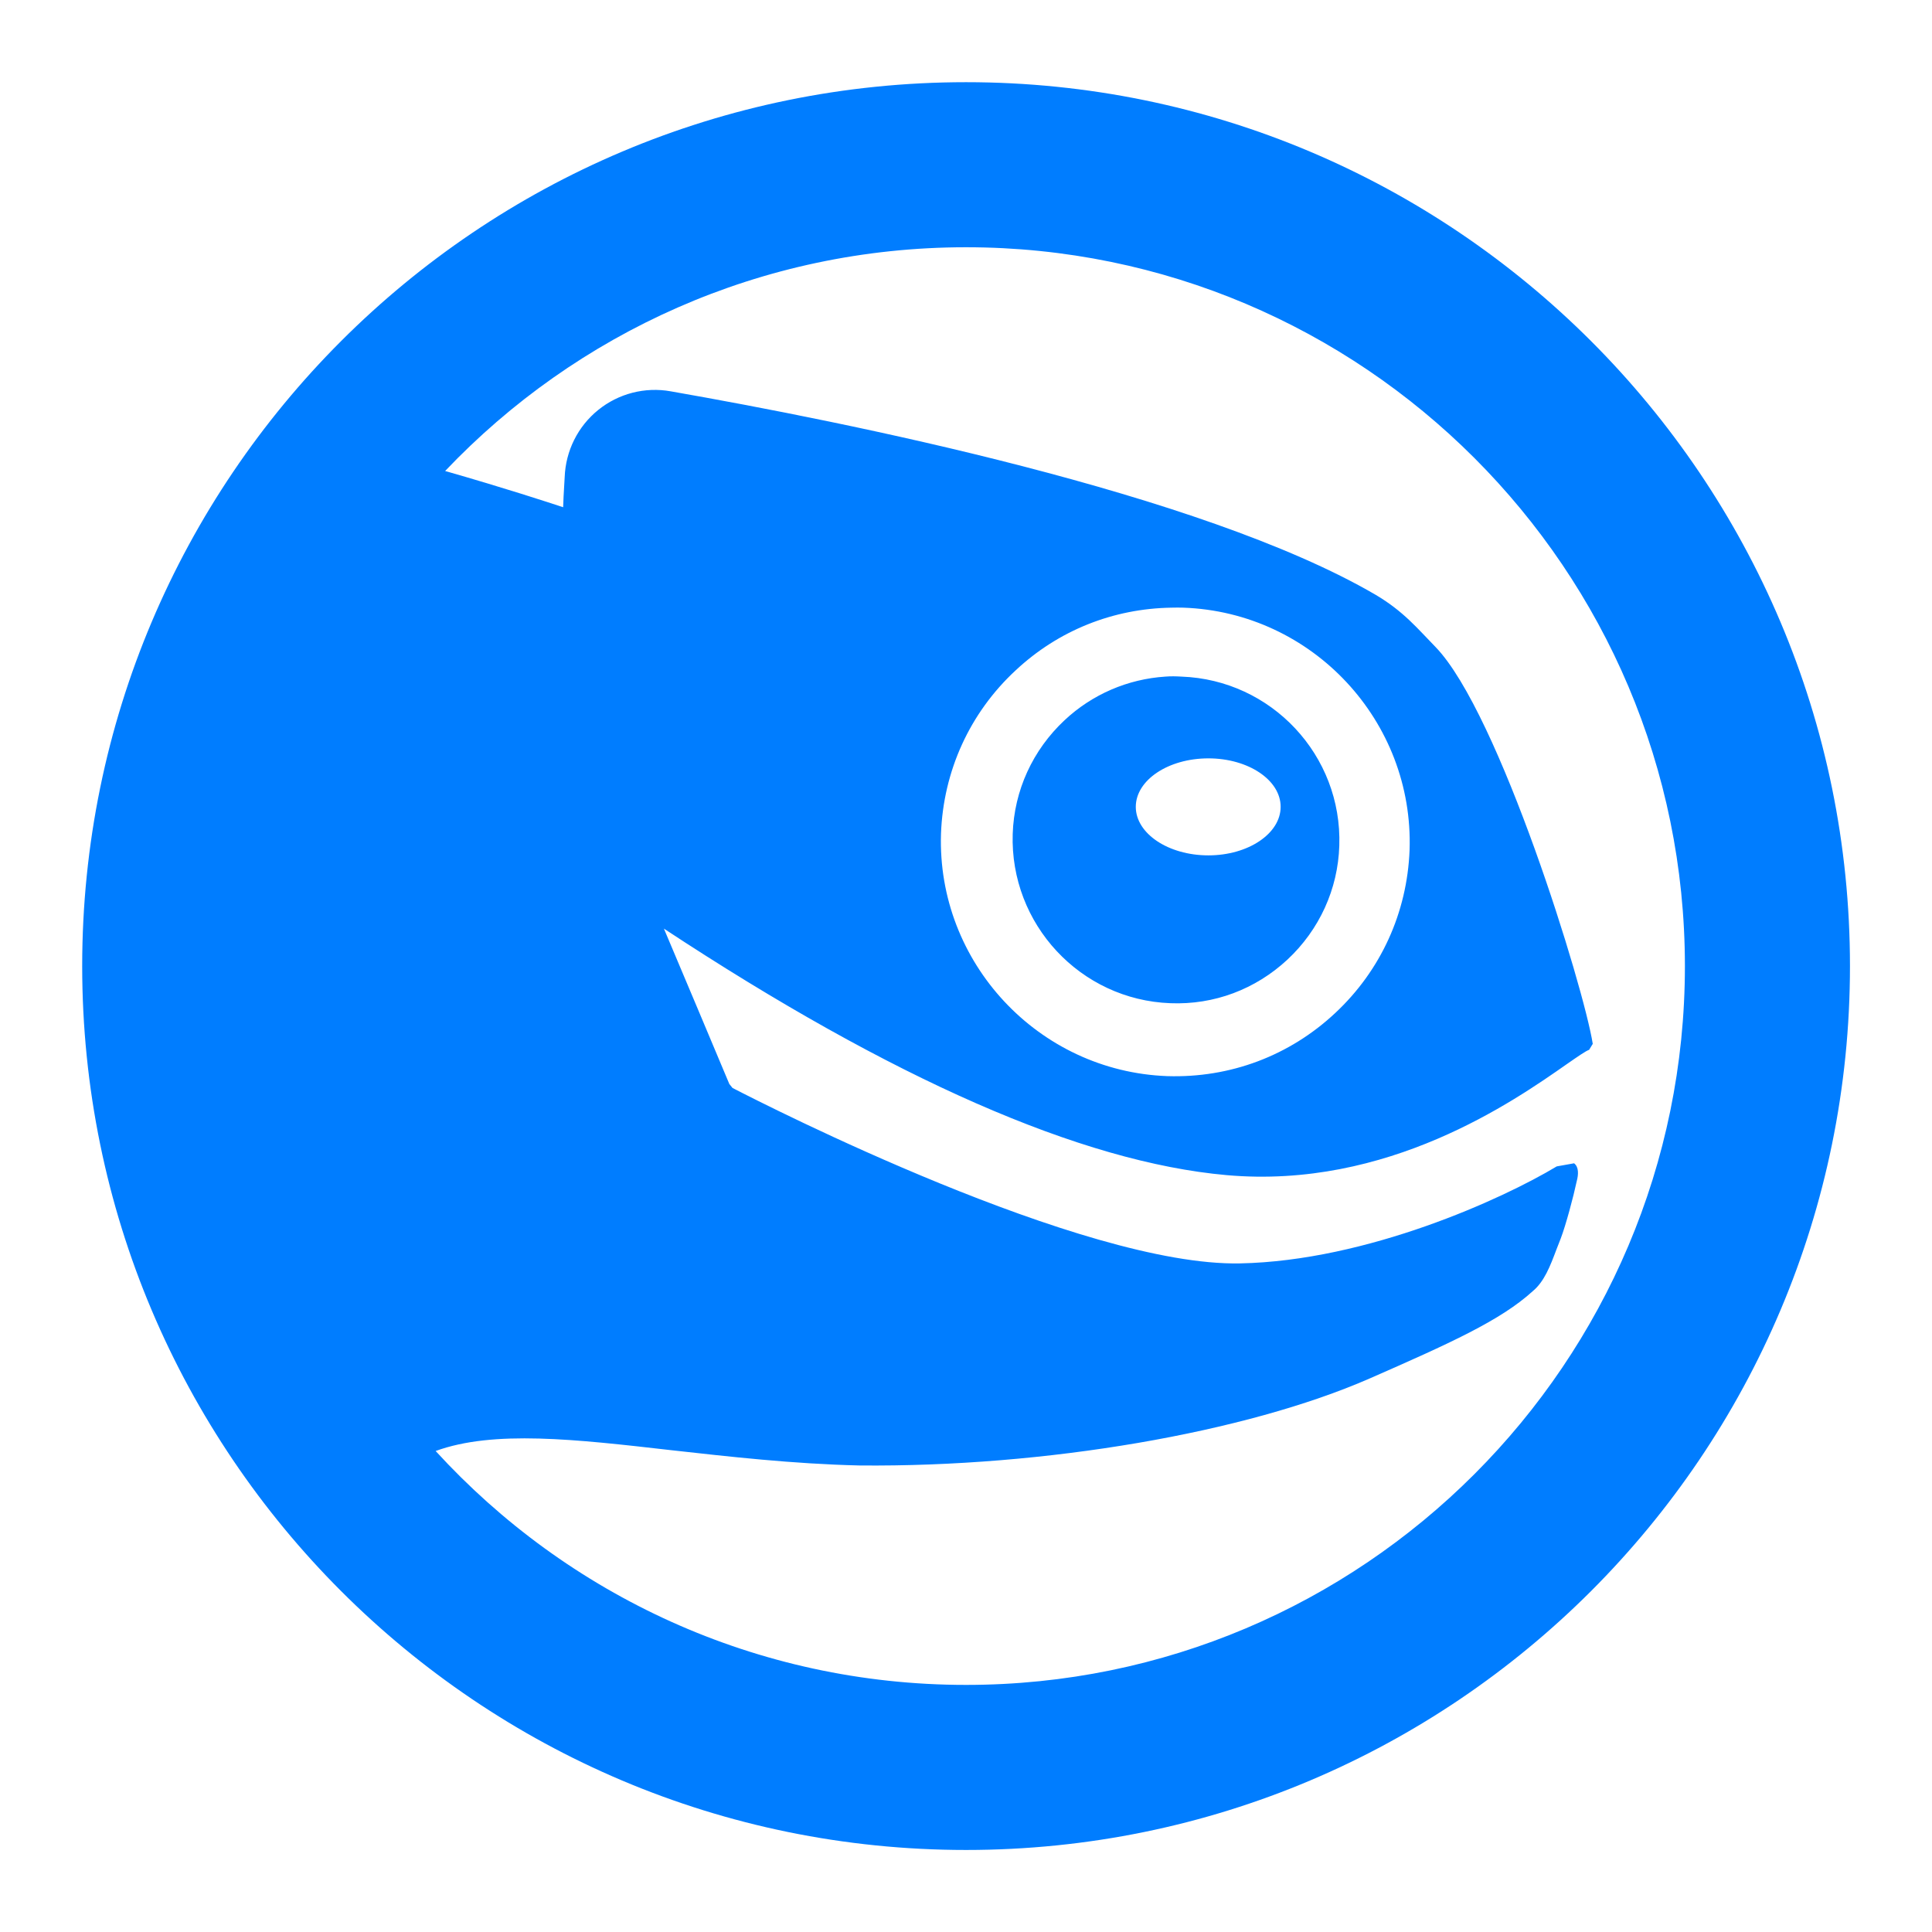 <svg clip-rule="evenodd" fill-rule="evenodd" stroke-linejoin="round" stroke-miterlimit="2" viewBox="0 0 48 48" xmlns="http://www.w3.org/2000/svg"><path fill="rgb(0, 125, 255)" d="m11 3c4.418 0 8 3.582 8 8s-3.582 8-8 8-8-3.582-8-8 3.582-8 8-8zm-4.801 12.389c1.19 1.301 2.901 2.117 4.801 2.117 3.591 0 6.506-2.915 6.506-6.506s-2.915-6.506-6.506-6.506c-1.855 0-3.53.778-4.715 2.025.548.157.928.282 1.068.328 0-.032.006-.137.014-.273.009-.237.119-.458.303-.607s.424-.211.657-.169c1.574.276 4.797.919 6.377 1.84.258.152.385.311.545.474.577.596 1.342 3.079 1.423 3.592l-.033.054c-.03.01-.103.061-.197.126-.487.341-1.626 1.138-3.085 1.008-1.313-.117-3.026-.87-5.092-2.231.091.215.521 1.235.592 1.406l.029.036c.299.155 3.169 1.617 4.594 1.588 1.149-.023 2.376-.583 2.866-.878l.157-.028c.044.034.04.102.024.162-.03.141-.099.399-.145.519l-.039.1c-.056.149-.11.291-.215.377-.289.264-.753.473-1.476.79-1.119.489-2.932.803-4.617.787-.604-.014-1.188-.081-1.701-.138-.872-.1-1.611-.184-2.135.007zm6.661-7.633c-.528.008-1.024.205-1.412.568-.415.385-.654.911-.675 1.477-.038 1.166.881 2.152 2.048 2.195.569.018 1.107-.184 1.521-.572.412-.385.65-.908.672-1.473.04-1.168-.879-2.154-2.048-2.195-.034-.001-.07-.001-.106 0zm-.056.624c.049-.004.094-.003.145 0 .815.029 1.456.713 1.429 1.53-.012.393-.18.761-.469 1.031-.289.269-.664.411-1.06.395-.815-.03-1.453-.717-1.427-1.532.013-.395.182-.76.469-1.029.251-.235.573-.373.913-.395zm.389.74c-.363 0-.657.197-.657.439 0 .241.294.439.657.439.362 0 .654-.198.654-.439.001-.242-.292-.439-.654-.439z" transform="matrix(2.745 0 0 2.745 -6.193 -6.193)"/></svg>